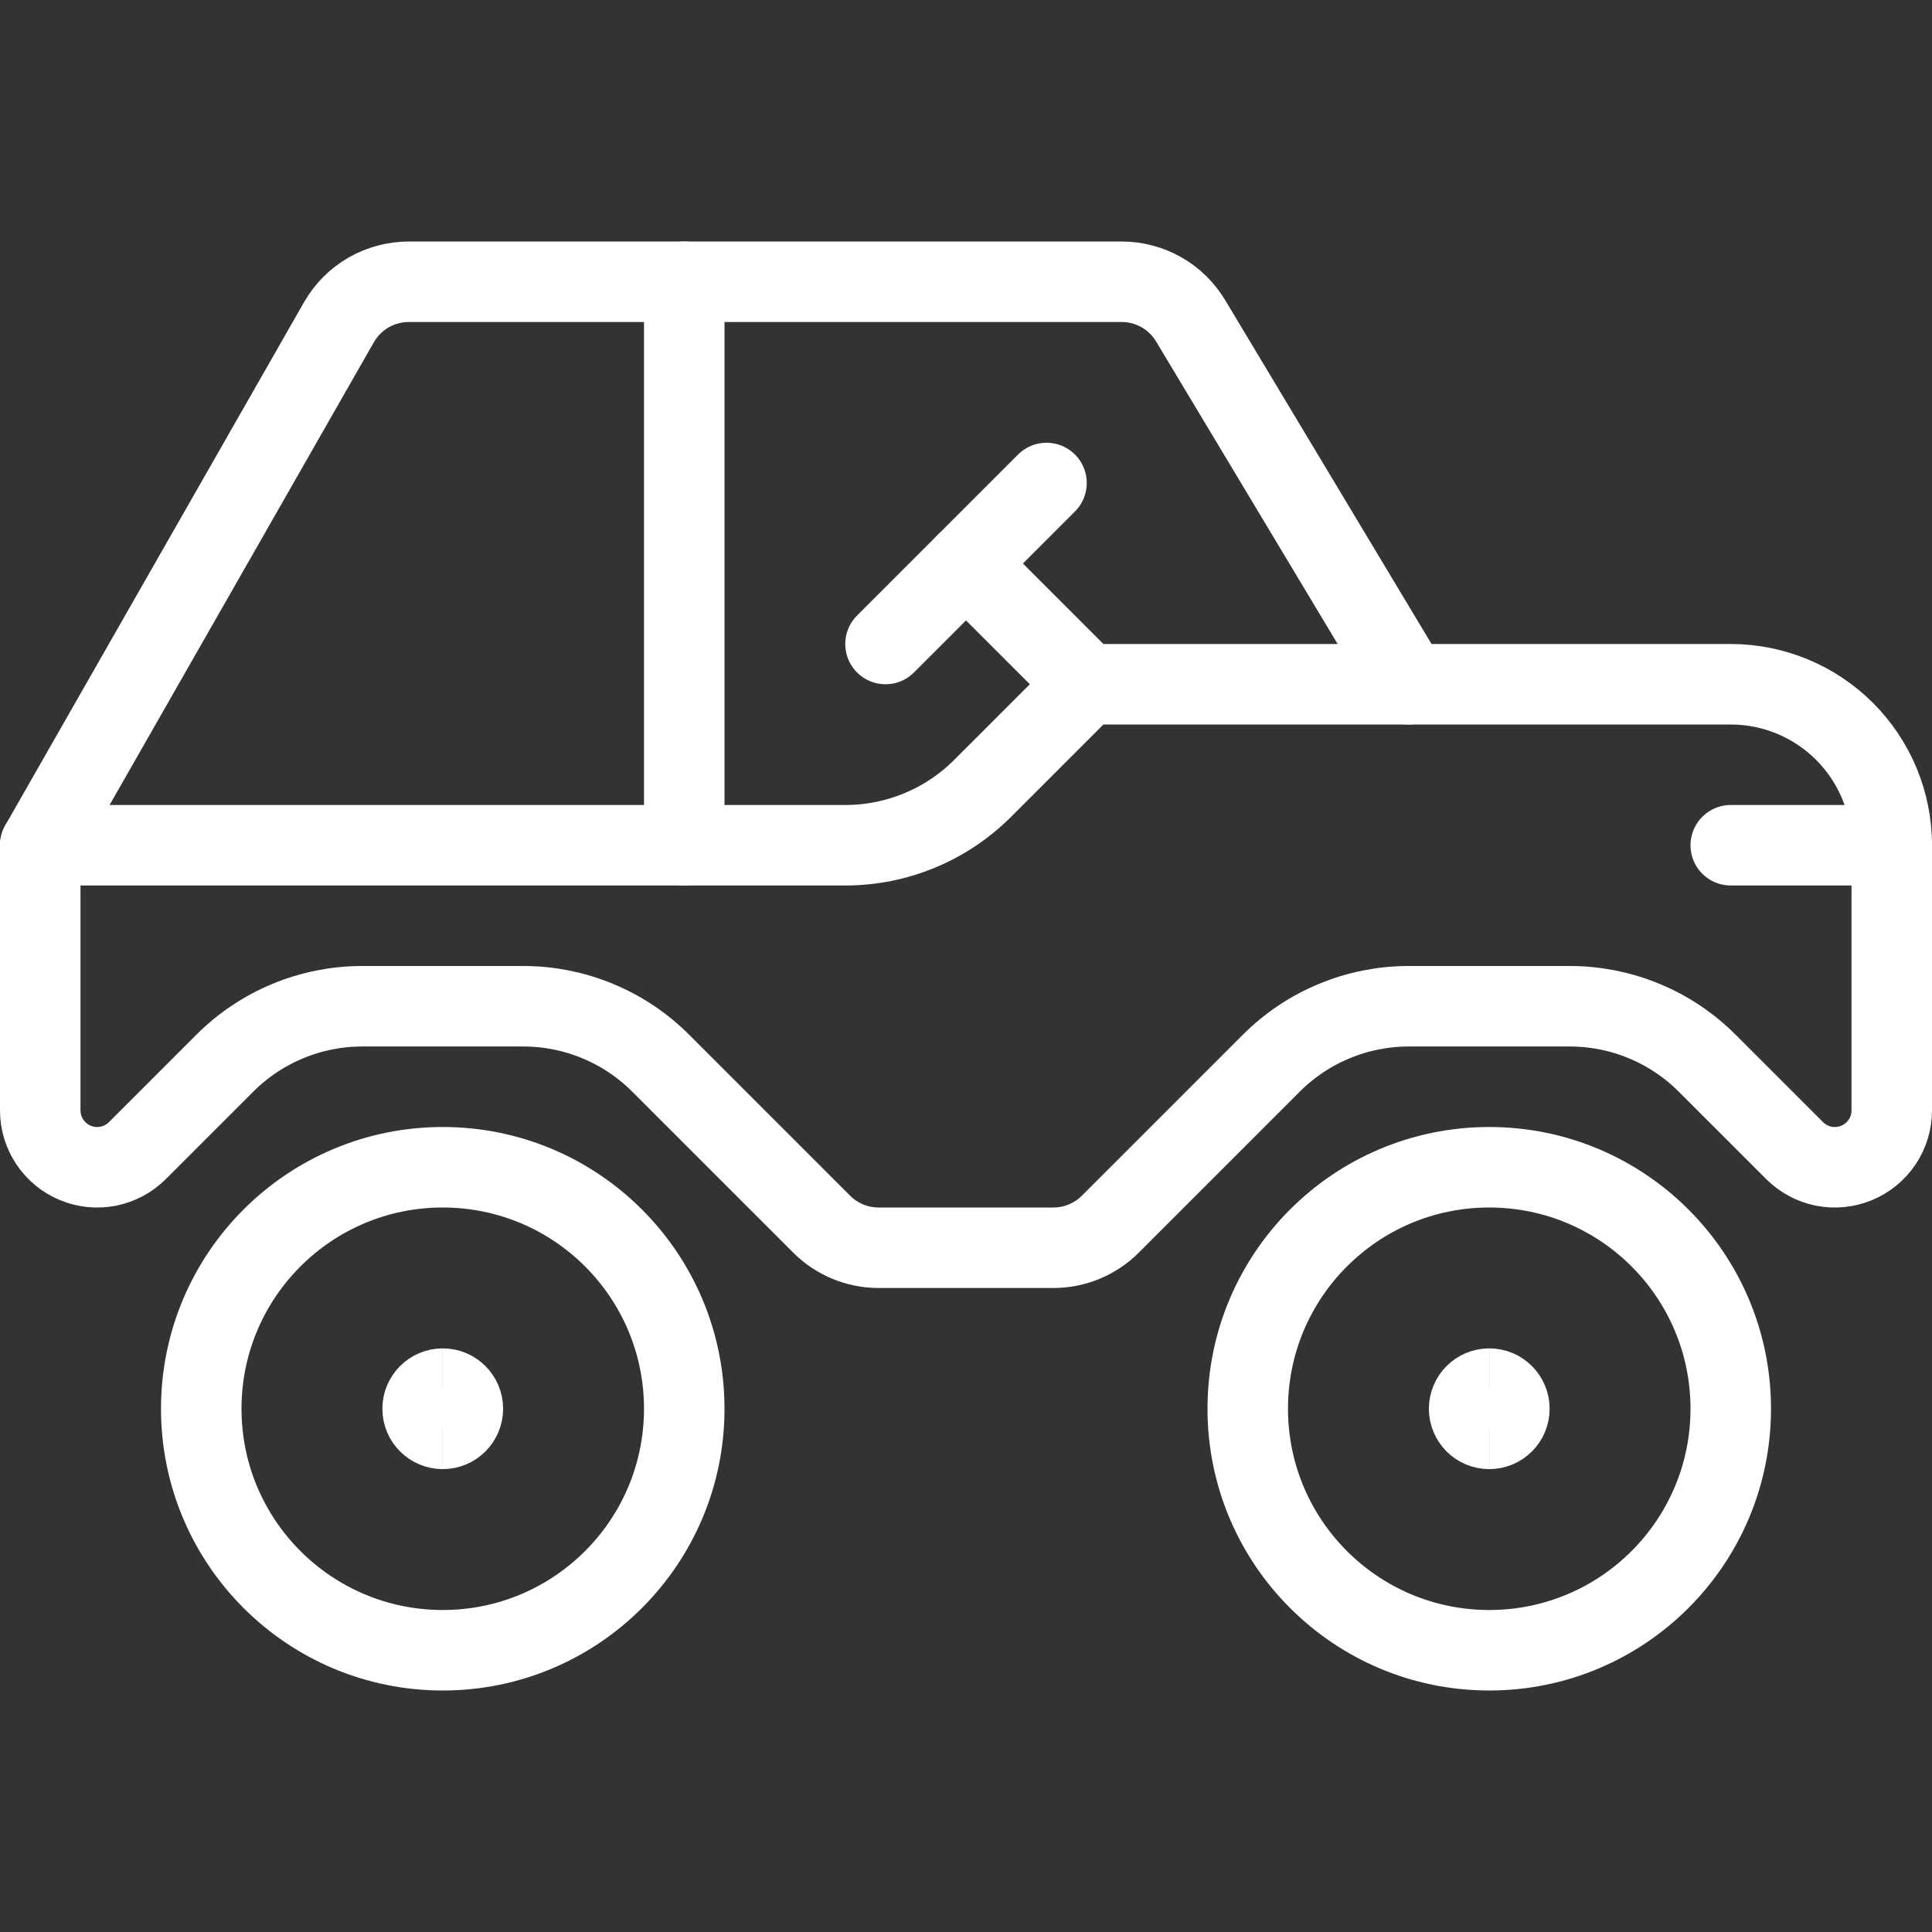 <svg width="24" height="24" viewBox="0 0 24 24" fill="none" xmlns="http://www.w3.org/2000/svg">
<rect x="0" y="0" width="24" height="24" fill="#333333" stroke="none"/>
<path d="M18.5 20.5C20.157 20.5 21.5 19.157 21.5 17.5C21.5 15.843 20.157 14.5 18.5 14.5C16.843 14.5 15.5 15.843 15.5 17.5C15.5 19.157 16.843 20.5 18.5 20.5Z" stroke="white" stroke-linecap="round" stroke-linejoin="round"/>
<path d="M0.5 10.5L4.212 4C4.3 3.848 4.426 3.721 4.579 3.633C4.731 3.546 4.904 3.5 5.08 3.5H13.934C14.107 3.5 14.276 3.545 14.427 3.63C14.577 3.715 14.702 3.838 14.791 3.986L17.5 8.5" stroke="white" stroke-linecap="round" stroke-linejoin="round"/>
<path d="M8.5 3.5V10.5" stroke="white" stroke-linecap="round" stroke-linejoin="round"/>
<path d="M13.5 8.5L12 7" stroke="white" stroke-linecap="round" stroke-linejoin="round"/>
<path d="M13 6L11 8" stroke="white" stroke-linecap="round" stroke-linejoin="round"/>
<path d="M1.707 14.293C1.608 14.392 1.482 14.459 1.345 14.487C1.208 14.514 1.066 14.5 0.936 14.446C0.807 14.393 0.697 14.302 0.619 14.186C0.541 14.07 0.5 13.933 0.5 13.793V10.5H10.5C10.817 10.5 11.131 10.438 11.424 10.316C11.717 10.195 11.983 10.017 12.207 9.793L13.5 8.5H21.5C22.03 8.5 22.539 8.711 22.914 9.086C23.289 9.461 23.5 9.97 23.5 10.5V13.793C23.5 13.933 23.459 14.07 23.381 14.186C23.303 14.302 23.193 14.393 23.064 14.446C22.934 14.5 22.792 14.514 22.655 14.487C22.518 14.459 22.392 14.392 22.293 14.293L21.207 13.207C20.983 12.983 20.717 12.805 20.424 12.684C20.131 12.562 19.817 12.5 19.5 12.5H17.5C17.183 12.5 16.869 12.562 16.576 12.684C16.283 12.805 16.017 12.983 15.793 13.207L13.793 15.207C13.605 15.395 13.351 15.5 13.086 15.5H10.914C10.649 15.5 10.395 15.395 10.207 15.207L8.207 13.207C7.983 12.983 7.717 12.805 7.424 12.684C7.131 12.562 6.817 12.5 6.5 12.5H4.5C4.183 12.5 3.869 12.562 3.576 12.684C3.283 12.805 3.017 12.983 2.793 13.207L1.707 14.293Z" stroke="white" stroke-linecap="round" stroke-linejoin="round"/>
<path d="M23.5 10.5H21.5" stroke="white" stroke-linecap="round" stroke-linejoin="round"/>
<path d="M5.5 20.5C7.157 20.5 8.5 19.157 8.5 17.5C8.5 15.843 7.157 14.5 5.5 14.5C3.843 14.5 2.5 15.843 2.5 17.5C2.5 19.157 3.843 20.5 5.5 20.5Z" stroke="white" stroke-linecap="round" stroke-linejoin="round"/>
<path d="M5.5 17.75C5.362 17.75 5.25 17.638 5.25 17.5C5.25 17.362 5.362 17.25 5.5 17.25" stroke="white"/>
<path d="M5.5 17.75C5.638 17.75 5.75 17.638 5.75 17.5C5.75 17.362 5.638 17.25 5.5 17.25" stroke="white"/>
<path d="M18.5 17.75C18.362 17.75 18.25 17.638 18.25 17.5C18.25 17.362 18.362 17.25 18.5 17.25" stroke="white"/>
<path d="M18.5 17.75C18.638 17.75 18.75 17.638 18.75 17.5C18.75 17.362 18.638 17.25 18.5 17.25" stroke="white"/>
</svg>
